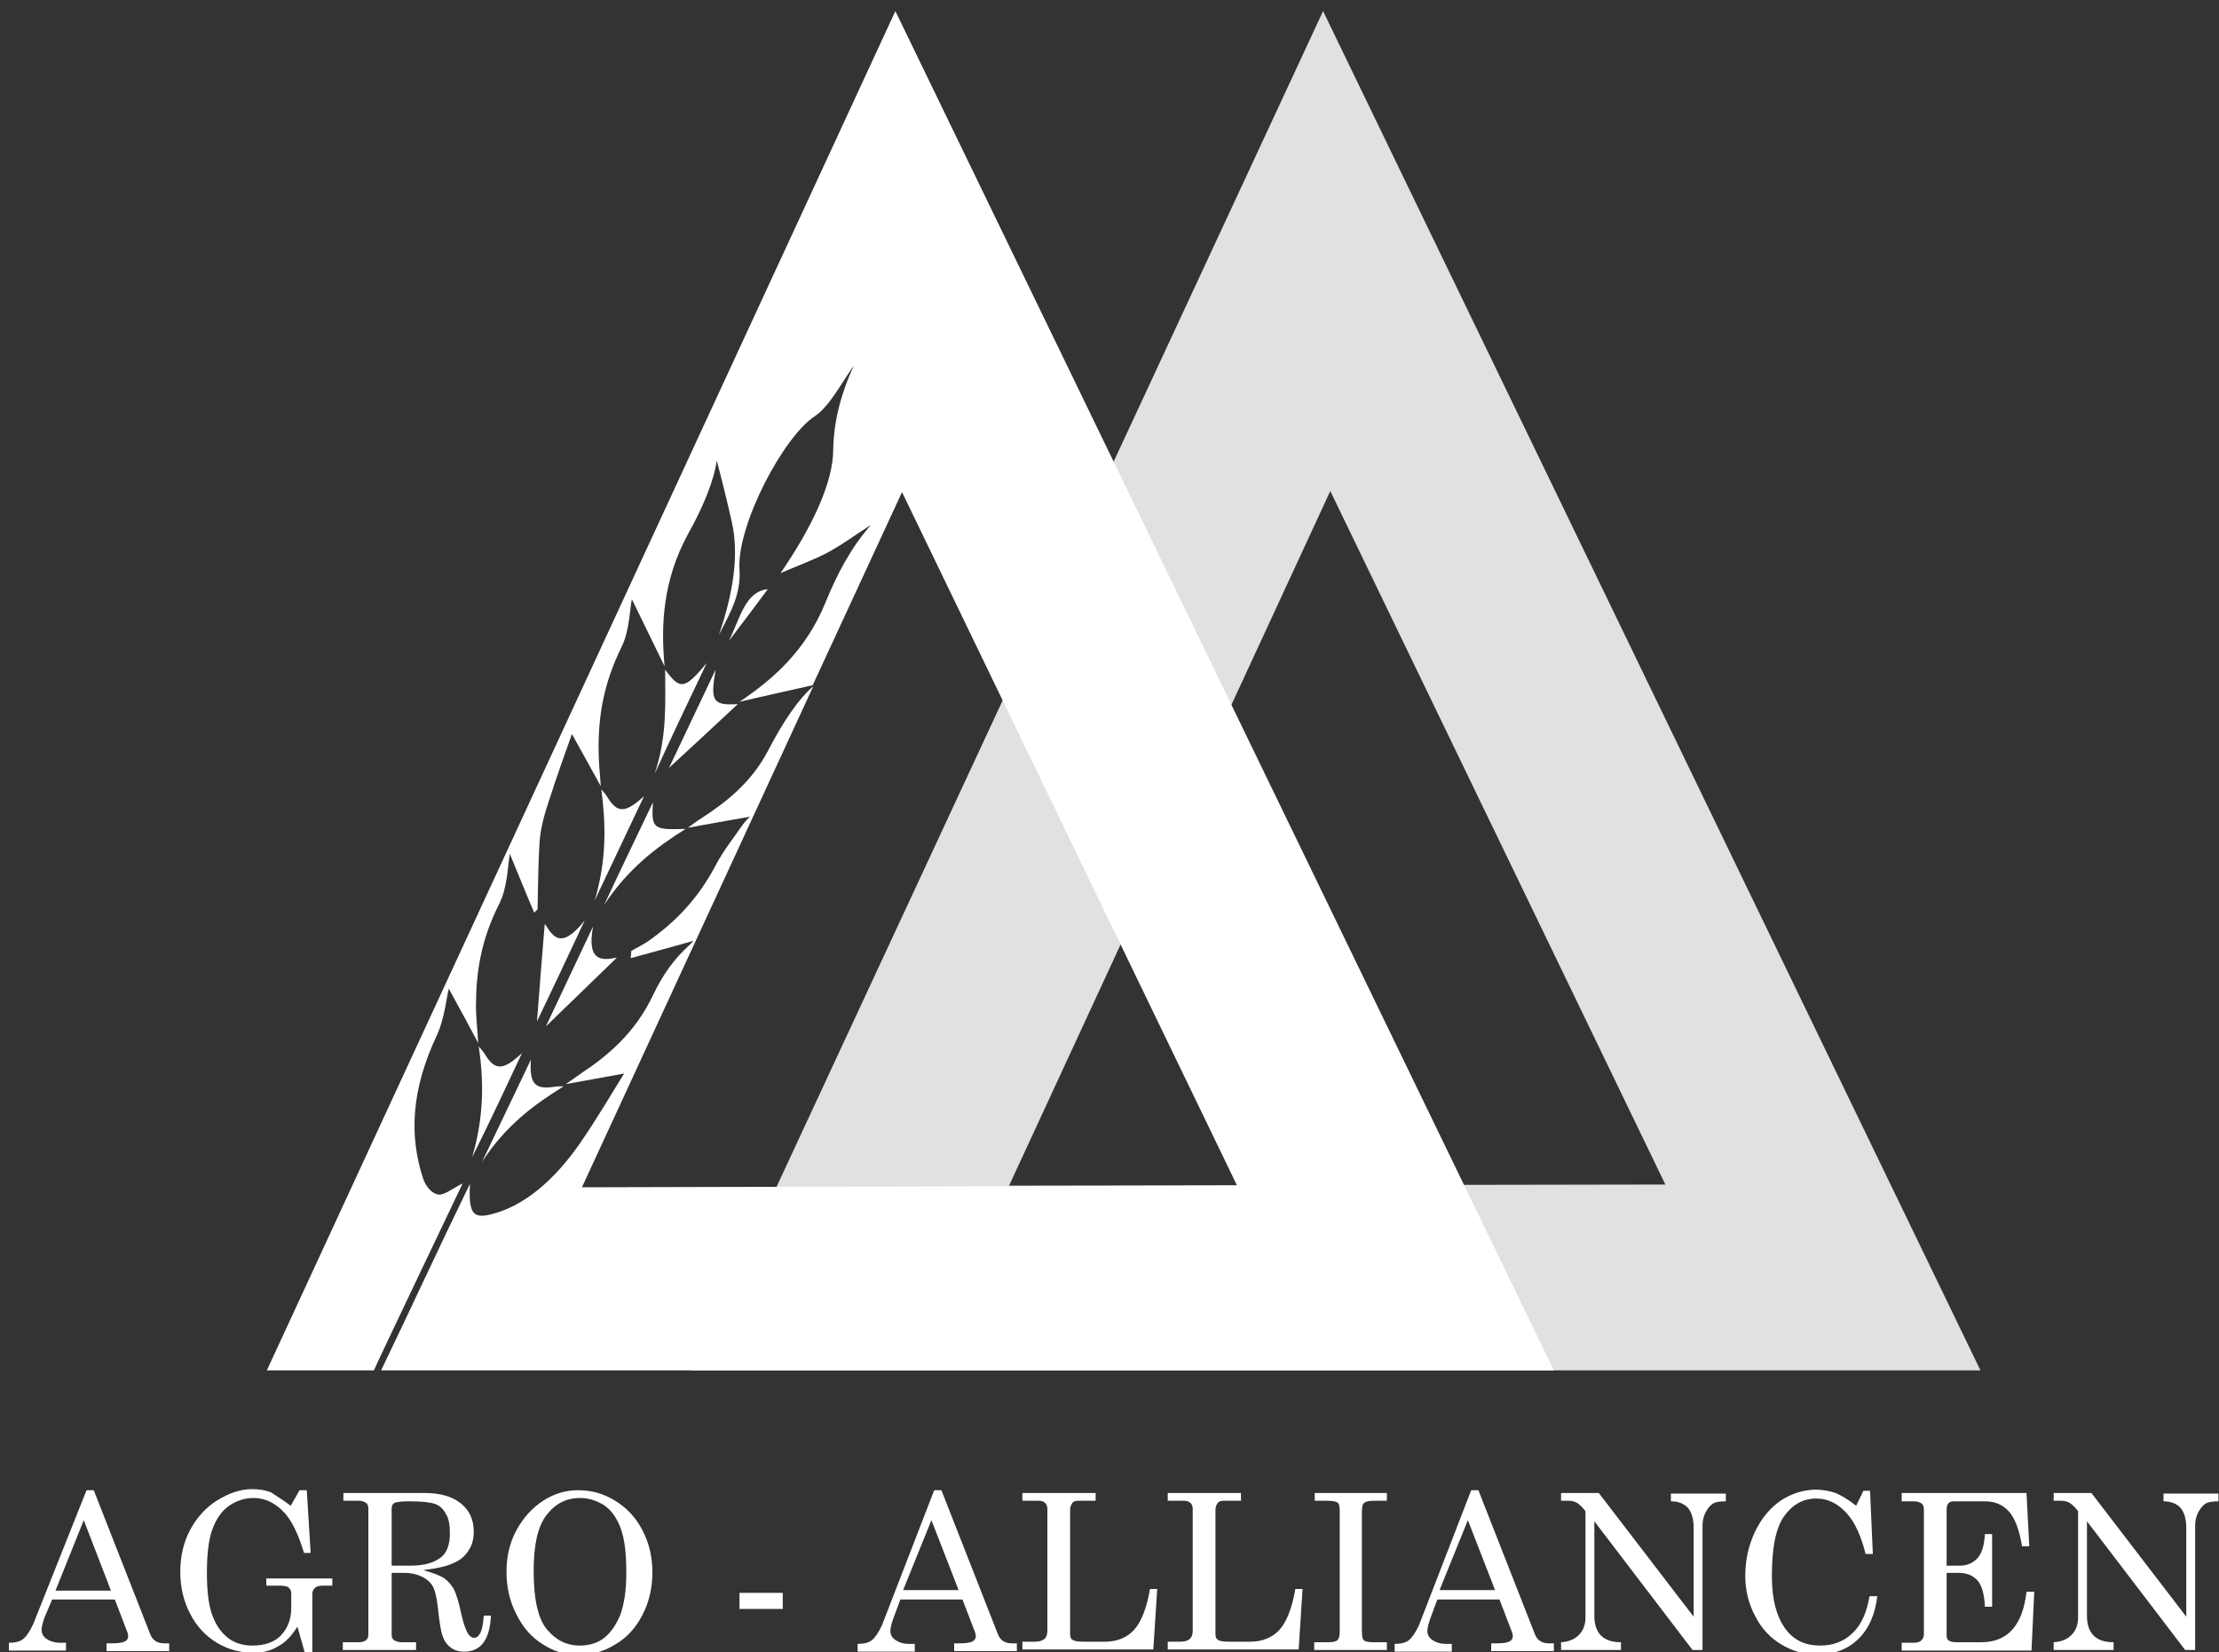 <svg enable-background="new 0 0 400 297.8" viewBox="0 0 400 297.8" xmlns="http://www.w3.org/2000/svg"><rect x="0" y="0" width="400" height="297.8" fill="#333333" stroke="none"/><g fill="#fff"><path d="m239.8 88.5 60.4 125-118.3.2zm-1.3-86.5-113.9 245h232.4z" opacity=".85"/><path d="m86.9 209.4c4.3-6.6 9.4-10.3 14.7-13.6-.6 0-1.2 0-1.8.1-3.4.5-4.4-.6-4.1-4.9-2.9 6-5.8 12.2-8.8 18.4"/><path d="m98.4 185c3.8-3.7 8.5-8.2 12.8-12.4-2.5.5-5.5.9-4.3-5.6-3.3 7-6.2 13.1-8.5 18"/><path d="m94.1 189.8c-3.4 3.2-4.9 3.2-6.7.2-.3-.5-.7-.9-1.1-1.4.9 6.1 1 12.6-1.2 20 3.1-6.2 6-12.4 9-18.8"/><path d="m83.4 213.3c-1.8.9-3.4 2.2-4.4 2-1.2-.2-2.2-1.4-2.7-2.8-2.5-7.5-2.3-15.9 2.5-26 1.3-2.9 1.6-6.2 2.1-8.3 1.6 2.9 3.5 6.4 5.3 9.8-.1-2.2-.4-4.4-.4-6.7 0-6 .9-11.9 4.2-18.4 1.5-3 1.5-6.7 1.9-9 1.3 3.1 2.8 6.9 4.4 10.6.2-.2.4-.4.6-.6.1-4.2.1-8.3.4-12.6.2-2.2.9-4.8 1.7-7.1 1.4-4.4 3-8.8 4.1-11.9 1.4 2.5 3.3 6 5.2 9.4-.2-2.4-.4-4.7-.4-7.1 0-5.8 1-11.6 4.1-17.9 1.5-3 1.5-6.8 1.9-8.7 1.7 3.5 3.8 7.8 5.9 12.1-.7-7.5-.3-15.5 4.2-23.8 2.8-5 4.7-9.7 5.2-13.3.8 3 1.8 7 2.7 11 1.4 6.1.2 13.1-2.3 20.4 2-3.9 4-7.2 3.7-11.8-.5-7.9 7.9-23.9 13.6-27.6 2.6-1.7 5-6.3 7-9.1-2.1 4.6-3.6 9.6-3.7 15.1 0 6.1-4 14.3-9.5 22.3 2.5-1.1 5.3-2.1 8.1-3.5 2.7-1.4 5.4-3.4 8.2-5.2-3.5 4-6 8.6-8.2 14-3.5 8.6-9.4 13.8-15.5 17.9 4.6-1.1 9.3-2.1 13.2-3l16.1-34.8 60.4 125-118.1.3 41.7-90.3c-2.7 2.3-5.5 6.5-8.1 11.5-3 5.8-7.6 9.4-12.1 12.3-.8.5-1.6 1.1-2.4 1.7 3.8-.7 7.7-1.4 11.2-2 0 0-.9.8-1.5 1.7-1.5 2.2-3.2 4.3-4.5 6.7-3.3 6.4-7.5 10.6-12.3 14-1 .7-2.1 1.2-3.1 1.8 0 .4-.1.9-.1 1.3 3.9-1.1 7.8-2.1 11.2-3.1.3-.3-.2.4-.8.9-2.6 2.4-4.6 5.1-6.4 8.9-3.2 6.7-8 10.8-13 14.1-.9.6-1.8 1.3-2.7 1.9 3.8-.7 7.7-1.4 10.5-1.9-2 3.2-4.8 8-7.9 12.5-4.8 6.9-10.3 11.5-16.2 12.9-3.3.8-3.9-.4-3.7-5.5-5.6 11.5-10.7 22.6-16 33.6h211.4l-118.7-245-113.3 245h19.3c-.1 0 16-33.7 16-33.7"/><path d="m116.1 143.5c-3.4 3.1-4.8 3.1-6.6.2-.3-.5-.7-1-1.1-1.4.8 6.2 1 12.6-1.2 20 3-6.3 5.9-12.5 8.9-18.8"/><path d="m131.4 115.5c2.5-3.3 4.8-6.3 7-9.3-4.1.4-5 5.3-7 9.3"/><path d="m120.6 138.4c3.5-3.2 8-7.4 12.4-11.5-4.5.3-5-.5-4-6.2-3.1 6.6-6.2 13-8.4 17.7"/><path d="m98.2 166.5c-.5 5.9-1 12.3-1.4 17.6 2.3-4.8 5.2-10.9 8.6-18.2-4.5 5.7-5.9 2.5-7.2.6"/><path d="m127.4 119.5c-4 4.8-4.8 4.9-7.5 1.2 0 6 .4 11.9-1.9 18.8 3-6.6 6.1-13.1 9.4-20"/><path d="m108.9 163.1c4.3-6.5 9.4-10.4 14.7-13.7-5.9.2-6.2 0-5.9-4.8-2.9 6.1-5.9 12.3-8.8 18.5"/><path d="m15.6 268.6h1.3l10.2 26c.4 1 1.2 1.6 2.5 1.6h.9v1.4h-11.3v-1.4h.9c1.2 0 2-.1 2.5-.4.3-.2.5-.5.5-.8 0-.2 0-.4-.1-.7l-2.3-6h-11.3l-1.4 3.3c-.3.9-.5 1.6-.5 2.2s.3 1.2.9 1.6 1.4.7 2.5.7h1v1.4h-10.3v-1.4c1.1 0 2-.2 2.6-.7s1.2-1.4 1.8-2.7zm-.5 5.4-5.1 12.7h10z"/><path d="m52.4 271.4 1.6-2.8h1.3l.7 11.3h-1.2c-1-3.3-2.1-5.6-3.4-7.1-1.7-1.9-3.6-2.8-5.7-2.8-1.6 0-3.1.5-4.4 1.4s-2.3 2.3-3 4.2-1 4.5-1 7.9c0 3.3.3 5.9 1 7.7.7 1.9 1.7 3.2 2.9 4.1s2.7 1.3 4.3 1.3c2.2 0 4-.6 5.2-1.9s1.8-2.9 1.8-4.9v-2.7c0-.4-.2-.7-.5-1-.3-.2-.9-.3-1.6-.3h-2.4v-1.3h11.9v1.3h-1.6c-.7 0-1.2.1-1.5.4-.3.2-.5.6-.5 1.1v10.8h-1.3c-.5-1.7-.9-3.3-1.4-4.9-1 1.6-2.1 2.8-3.4 3.5-1.3.8-2.8 1.2-4.5 1.2-2.4 0-4.6-.6-6.6-1.8s-3.7-3-4.8-5.2c-1.2-2.2-1.8-4.8-1.8-7.6s.6-5.4 1.8-7.6 2.8-4 4.9-5.3 4.2-2 6.3-2c1.2 0 2.4.2 3.4.6.8.6 2.1 1.3 3.5 2.4z"/><path d="m61.8 269.1h14.7c2.8 0 5 .6 6.6 1.9s2.3 3 2.3 5.1c0 1.3-.3 2.4-.9 3.3-.6 1-1.5 1.8-2.7 2.3-1.2.6-3 1-5.5 1.3 1.8.5 3.1 1 3.8 1.5s1.2 1.1 1.7 1.9c.4.8.9 2.3 1.4 4.7.4 1.7.8 2.8 1.2 3.4.3.5.7.7 1.1.7s.8-.3 1.1-.9.5-1.6.6-3.1h1.3c-.2 4.3-1.8 6.5-4.8 6.5-.9 0-1.7-.2-2.4-.7s-1.2-1.2-1.5-2.1c-.3-.7-.6-2.5-.9-5.4-.2-1.7-.5-2.9-.9-3.6s-1.1-1.3-1.9-1.7-1.9-.7-3.2-.7h-2.3v11.1c0 .5.1.8.4 1s.8.4 1.4.4h2.6v1.4h-13.2v-1.4h2.8c.6 0 1.1-.1 1.4-.4.3-.2.4-.6.4-1v-22.6c0-.5-.1-.9-.4-1.1s-.7-.4-1.3-.4h-2.8v-1.4zm8.7 13.1h3.4c2.3 0 4-.4 5.3-1.3 1.3-.8 1.9-2.4 1.9-4.5 0-1.5-.2-2.7-.7-3.5-.5-.9-1.1-1.5-1.9-1.8s-2.3-.5-4.6-.5c-1.5 0-2.4.1-2.8.3s-.5.6-.5 1.1v10.2z"/><path d="m104.2 268.6c2.4 0 4.6.6 6.7 1.9s3.7 3 4.9 5.3 1.8 4.8 1.8 7.6-.6 5.4-1.8 7.7-2.8 4.1-4.9 5.3c-2.1 1.3-4.3 1.9-6.6 1.9s-4.4-.6-6.4-1.9c-2-1.2-3.6-3-4.8-5.4-1.2-2.3-1.8-4.9-1.8-7.7s.6-5.3 1.8-7.5 2.8-4 4.8-5.3 4.1-1.9 6.3-1.9zm.4 1.4c-2.5 0-4.5 1-6.1 3.1s-2.3 5.4-2.3 10.1c0 5.1.8 8.6 2.4 10.5s3.5 2.9 5.9 2.9c1.6 0 3.1-.4 4.3-1.3s2.2-2.3 3-4.2c.7-1.9 1.1-4.4 1.1-7.6 0-3.4-.3-6.1-1-8s-1.7-3.3-3-4.2c-1.3-.8-2.8-1.3-4.3-1.3z"/><path d="m133.3 287.1h7.8v2.9h-7.8z"/><path d="m168.4 268.6h1.3l10.2 26c.4 1 1.2 1.6 2.5 1.6h.9v1.4h-11.3v-1.4h.9c1.2 0 2-.1 2.5-.4.3-.2.5-.5.5-.8 0-.2 0-.4-.1-.7l-2.3-6h-11.2l-1.3 3.5c-.3.9-.5 1.6-.5 2.2s.3 1.2.9 1.6 1.4.7 2.5.7h1v1.4h-10.3v-1.4c1.1 0 2-.2 2.6-.7s1.2-1.4 1.8-2.7zm-.5 5.4-5.1 12.6h10z"/><path d="m184.3 269.1h13.2v1.4h-3.1c-.5 0-.9.1-1.1.4s-.4.7-.4 1.2v22.4c0 .5.1.9.5 1.1.3.2.9.3 1.8.3h4c2.1 0 3.9-.7 5.2-2.1s2.3-3.9 2.9-7.4h1.3l-.7 10.9h-23.6v-1.4h2.3c.8 0 1.3-.2 1.7-.5.3-.3.5-.8.5-1.4v-22c0-.5-.1-.8-.4-1.1s-.7-.4-1.2-.4h-2.9z"/><path d="m210.5 269.1h13.2v1.4h-3.1c-.5 0-.9.1-1.1.4s-.4.7-.4 1.2v22.4c0 .5.1.9.5 1.1.3.2.9.3 1.8.3h4c2.1 0 3.9-.7 5.2-2.1s2.3-3.9 2.9-7.4h1.3l-.7 10.9h-23.6v-1.4h2.3c.8 0 1.3-.2 1.7-.5.3-.3.5-.8.5-1.4v-22c0-.5-.1-.8-.4-1.1s-.7-.4-1.2-.4h-2.9z"/><path d="m236.9 269.1h13.1v1.4h-2.2c-1 0-1.6.1-1.9.4-.3.2-.4.8-.4 1.6v21.5c0 .9.1 1.4.3 1.6.3.3.9.4 1.7.4h2.5v1.4h-13.1v-1.4h2.5c.9 0 1.4-.1 1.7-.4s.4-.8.4-1.7v-21.5c0-.8-.1-1.3-.3-1.5-.4-.3-1-.4-2-.4h-2.2v-1.4z"/><path d="m265.2 268.6h1.3l10.2 26c.4 1 1.2 1.6 2.5 1.6h.9v1.4h-11.3v-1.4h.9c1.2 0 2-.1 2.5-.4.3-.2.5-.5.5-.8 0-.2 0-.4-.1-.7l-2.3-6h-11.2l-1.3 3.5c-.3.9-.5 1.6-.5 2.2s.3 1.2.9 1.6 1.4.7 2.5.7h1v1.4h-10.3v-1.4c1.1 0 2-.2 2.6-.7s1.2-1.4 1.8-2.7zm-.6 5.4-5.1 12.6h10z"/><path d="m281.4 269.1h6.8l17.1 22.3v-16.1c0-1.6-.4-2.8-1.1-3.6-.7-.7-1.7-1.1-3-1.1v-1.4h9.9v1.4c-1 0-1.8.1-2.3.4s-.9.8-1.3 1.5-.6 1.6-.6 2.4v22.5h-1.8l-17.7-23.2v17.1c0 1.5.4 2.7 1.2 3.5s2 1.2 3.6 1.2v1.4h-10.8v-1.4c1.4-.1 2.4-.5 3.2-1.3s1.2-1.9 1.2-3.1v-19.2l-.3-.4c-.6-.7-1.1-1.1-1.4-1.2-.4-.2-.8-.3-1.4-.3h-1.3z"/><path d="m334.6 271.4 1.3-2.7h1.2l.5 11.4h-1.3c-.8-3.2-1.9-5.6-3.2-7.1-1.6-1.9-3.5-2.9-5.7-2.9-2.4 0-4.3 1.1-5.8 3.2s-2.2 5.7-2.2 10.8c0 4.3.9 7.5 2.6 9.7 1.5 1.9 3.5 2.8 6.1 2.8 2.3 0 4.2-.7 5.8-2.2s2.6-3.7 3.1-6.7h1.4c-.4 3.4-1.6 6-3.5 7.8s-4.3 2.7-7.3 2.7c-2.4 0-4.5-.6-6.5-1.8s-3.6-2.9-4.7-5.1c-1.2-2.2-1.8-4.7-1.8-7.3 0-2.8.6-5.5 1.8-8s2.8-4.3 4.7-5.6c1.9-1.2 4-1.9 6.2-1.9 1.2 0 2.4.2 3.6.6 1.1.5 2.3 1.2 3.7 2.3z"/><path d="m342.8 269.1h22.5l.5 9.6h-1.3c-.5-3-1.3-5.1-2.4-6.3s-2.5-1.8-4.3-1.8h-5.6c-.4 0-.8.1-1 .4-.2.2-.3.6-.3 1.1v10.1h2.4c1.3 0 2.4-.5 3.2-1.4s1.2-2.4 1.3-4.3h1.3v13.1h-1.3c-.1-2.2-.5-3.7-1.3-4.7-.8-.9-1.9-1.4-3.4-1.4h-2.2v11.3c0 .4.1.7.4.9s.7.3 1.4.3h4.4c4.8 0 7.5-3 8.2-9.1h1.4l-.5 10.6h-23.4v-1.4h1.9c.8 0 1.3-.1 1.6-.4s.5-.6.5-1.1v-22.5c0-.5-.1-.9-.4-1.1s-.7-.4-1.3-.4h-2.3z"/><path d="m370.2 269.1h6.8l17.1 22.3v-16.1c0-1.6-.4-2.8-1.1-3.6-.7-.7-1.7-1.1-3-1.1v-1.4h9.9v1.4c-1 0-1.8.1-2.3.4s-.9.8-1.3 1.5-.6 1.6-.6 2.4v22.5h-1.8l-17.7-23.2v17.1c0 1.5.4 2.7 1.2 3.5s2 1.2 3.6 1.2v1.4h-10.8v-1.4c1.4-.1 2.4-.5 3.2-1.3s1.2-1.9 1.2-3.1v-19.2l-.3-.4c-.6-.7-1.1-1.1-1.4-1.2-.4-.2-.8-.3-1.4-.3h-1.3z"/></g></svg>
